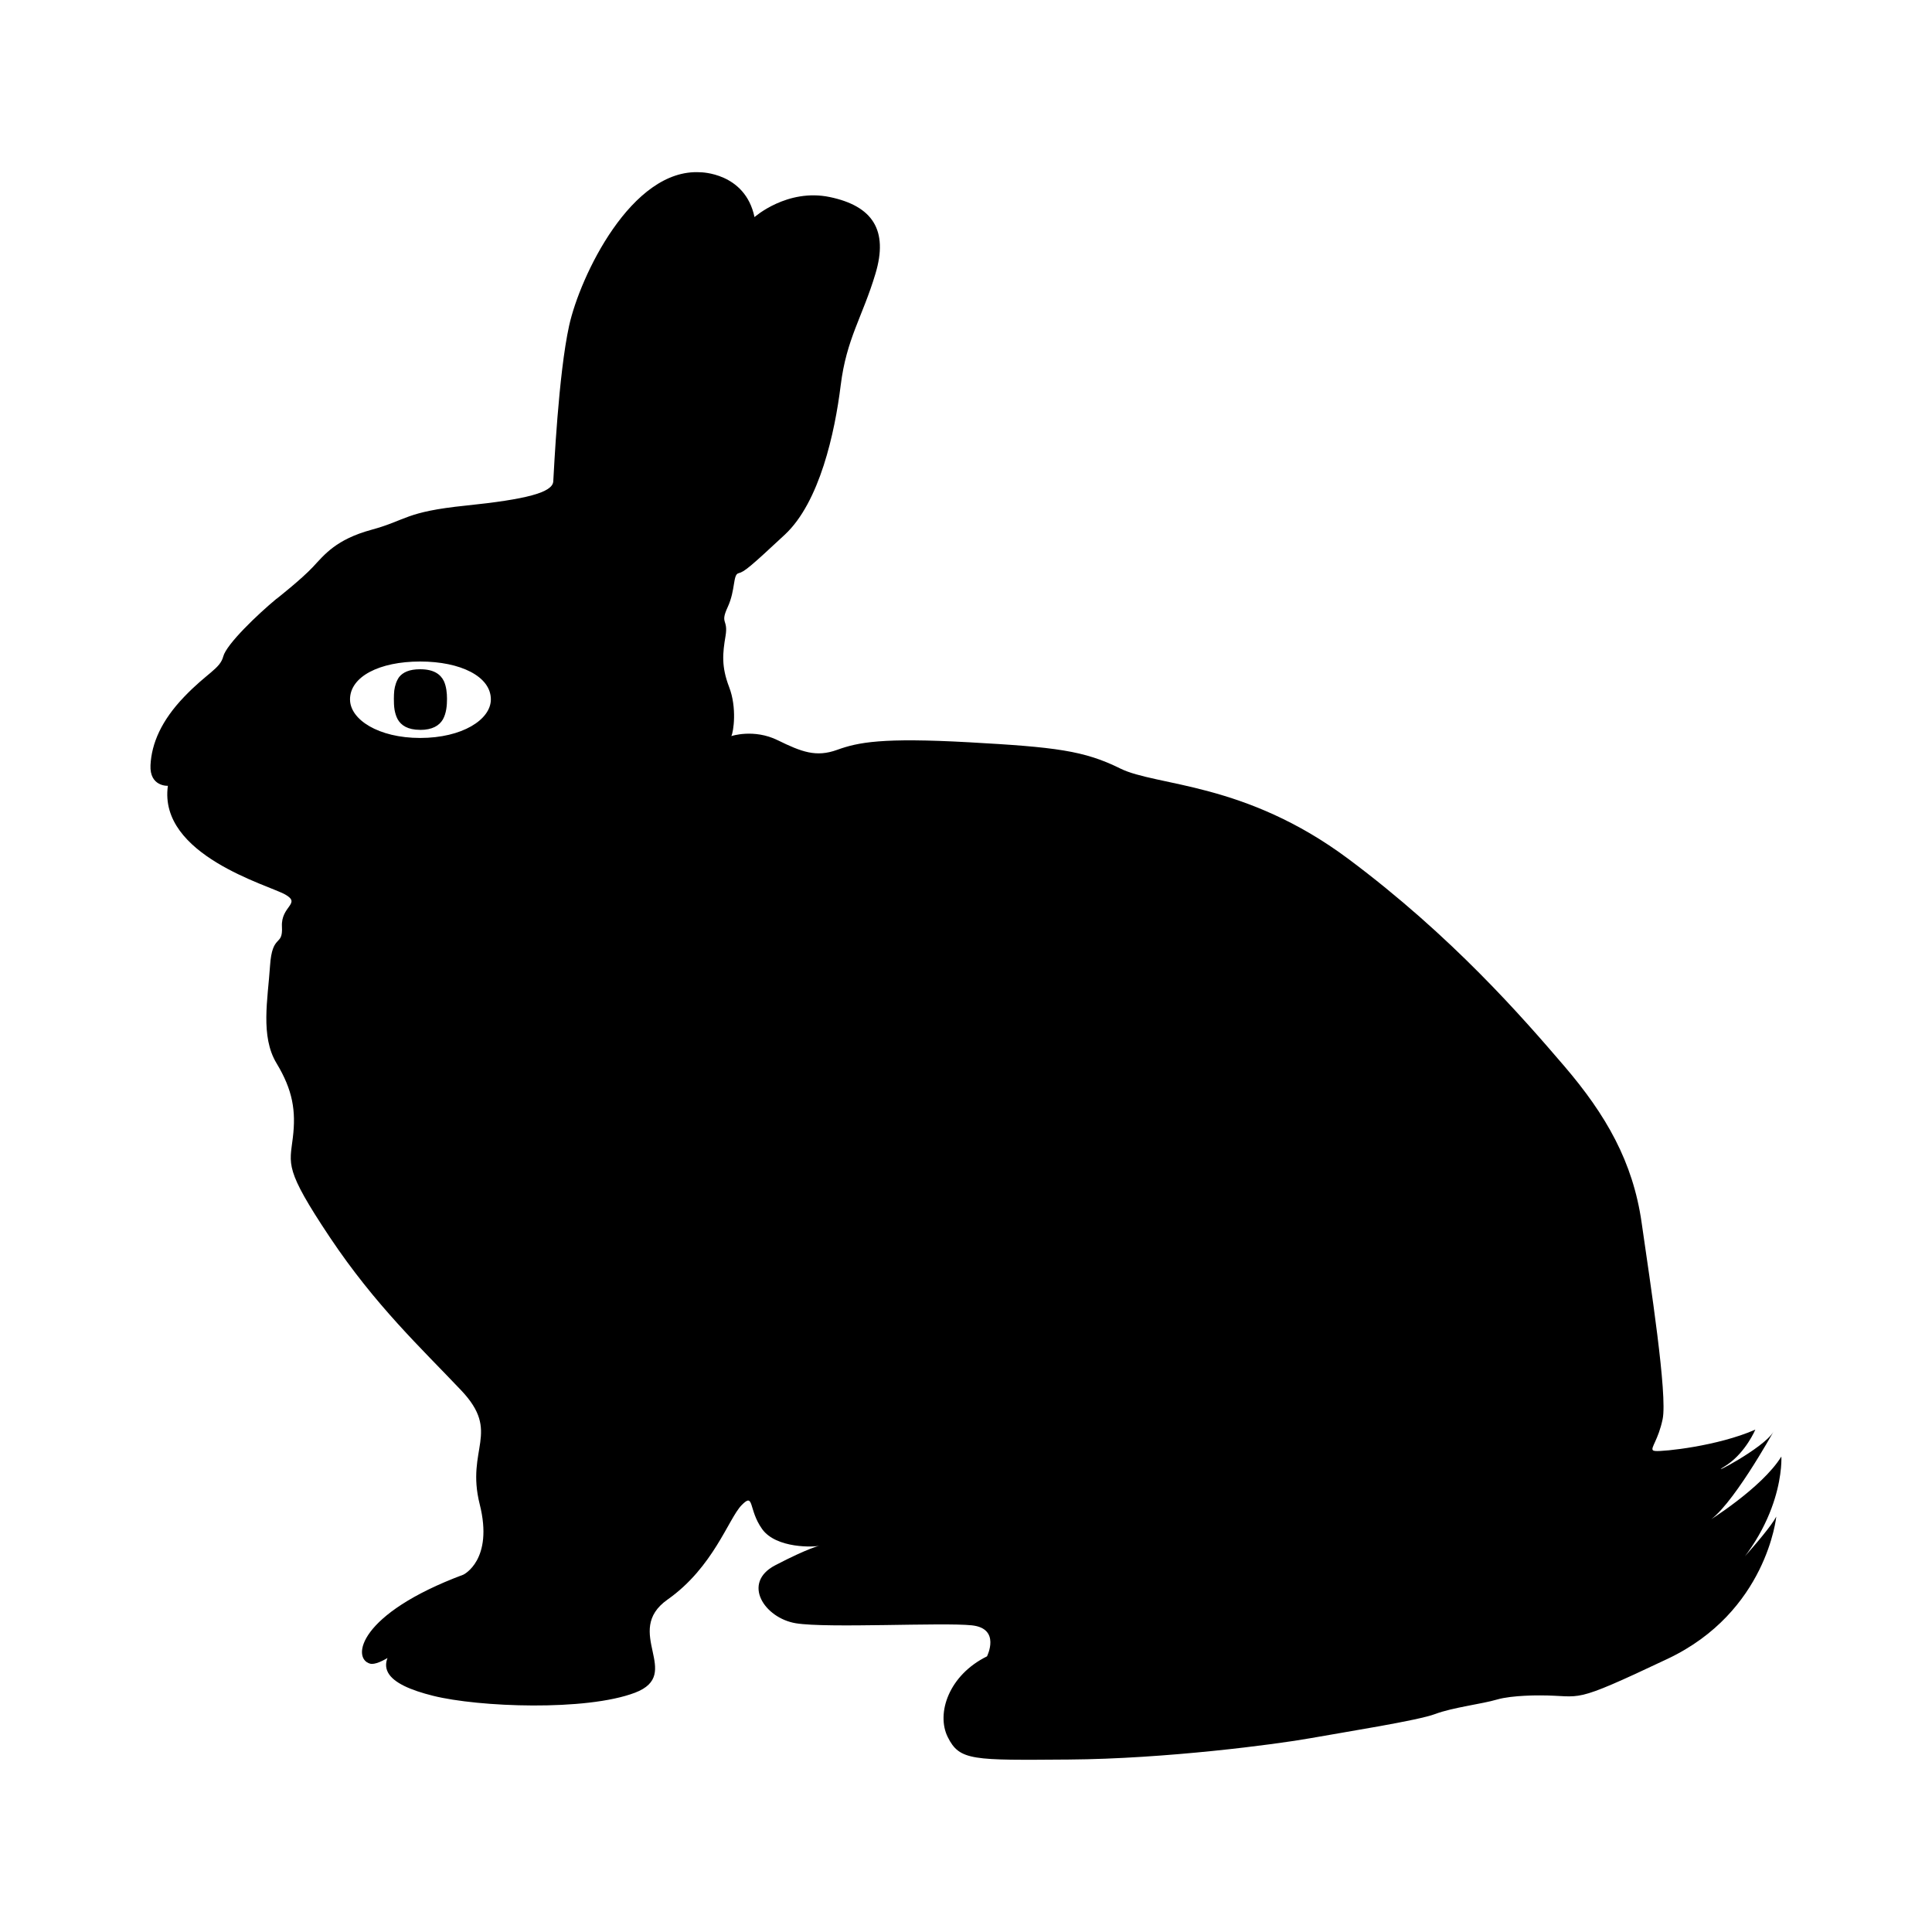<svg width="30" height="30" xmlns="http://www.w3.org/2000/svg">
  <path d="m4.295,9.298c0,0 0.382,-0.3 0.563,-0.493c0.18,-0.193 0.36,-0.429 0.911,-0.579c0.551,-0.15 0.517,-0.278 1.462,-0.375c0.944,-0.097 1.349,-0.204 1.36,-0.375c0.011,-0.171 0.079,-1.661 0.247,-2.422c0.169,-0.761 0.967,-2.443 2.035,-2.379c0,0 0.697,0 0.843,0.696c0,0 0.506,-0.45 1.17,-0.311c0.664,0.139 0.911,0.514 0.708,1.19c-0.202,0.675 -0.45,1.006 -0.54,1.735c-0.09,0.73 -0.326,1.812 -0.866,2.316c-0.54,0.503 -0.63,0.578 -0.72,0.6c-0.09,0.021 -0.045,0.257 -0.168,0.525c-0.124,0.268 0.011,0.182 -0.034,0.45c-0.045,0.268 -0.067,0.471 0.056,0.793c0.124,0.321 0.068,0.696 0.034,0.761c0,0 0.349,-0.118 0.72,0.064c0.371,0.182 0.596,0.268 0.922,0.15c0.326,-0.118 0.697,-0.193 2.047,-0.118c1.349,0.075 1.788,0.129 2.35,0.407c0.562,0.279 1.934,0.204 3.542,1.404c1.608,1.2 2.699,2.454 3.351,3.215c0.652,0.761 1.068,1.489 1.203,2.432c0.135,0.943 0.405,2.679 0.326,3.054c-0.066,0.315 -0.187,0.441 -0.152,0.48c0.007,0.007 0.02,0.012 0.04,0.013c0.124,0.011 0.967,-0.075 1.552,-0.332c0,0 -0.144,0.342 -0.431,0.541c-0.013,0.009 -0.027,0.018 -0.041,0.027c-0.315,0.193 0.608,-0.278 0.753,-0.536c0,0 -0.675,1.222 -1.035,1.404c0,0 0.854,-0.525 1.158,-1.018c0,0 0.068,1.061 -1.023,2.047c0,0 0.798,-0.836 0.944,-1.114c0,0 -0.146,1.479 -1.687,2.208c-1.541,0.729 -1.293,0.568 -1.979,0.568c0,0 -0.433,-0.005 -0.669,0.064c-0.236,0.07 -0.691,0.123 -0.961,0.225c-0.27,0.102 -1.4,0.279 -1.934,0.375c-0.534,0.096 -2.26,0.322 -3.756,0.332c-1.495,0.011 -1.695,0.021 -1.879,-0.348c-0.184,-0.37 0.018,-0.964 0.609,-1.254c0,0 0.219,-0.434 -0.236,-0.482c-0.455,-0.048 -2.243,0.048 -2.732,-0.032c-0.489,-0.081 -0.844,-0.627 -0.321,-0.9c0.523,-0.273 0.692,-0.305 0.692,-0.305c-0.08,0.024 -0.675,0.048 -0.894,-0.257c-0.219,-0.306 -0.118,-0.579 -0.321,-0.37c-0.202,0.209 -0.438,0.964 -1.147,1.463c-0.708,0.498 0.253,1.157 -0.506,1.447c-0.759,0.289 -2.429,0.225 -3.137,0.048c-0.693,-0.173 -1.064,-0.454 -0.32,-1.008c0.016,-0.012 0.033,-0.024 0.05,-0.037c0.81,-0.579 -0.422,0.627 -0.708,0.546c-0.287,-0.08 -0.186,-0.771 1.45,-1.382c0,0 0.472,-0.225 0.253,-1.093c-0.219,-0.868 0.337,-1.109 -0.287,-1.768c-0.624,-0.659 -1.332,-1.318 -2.041,-2.379c-0.708,-1.061 -0.624,-1.125 -0.574,-1.543c0.051,-0.418 0,-0.739 -0.253,-1.158c-0.253,-0.418 -0.135,-0.995 -0.101,-1.51c0.034,-0.515 0.203,-0.29 0.185,-0.612c-0.017,-0.321 0.304,-0.354 0.051,-0.498c-0.253,-0.145 -1.974,-0.611 -1.822,-1.688c0,0 -0.286,0.016 -0.27,-0.321c0.017,-0.338 0.169,-0.692 0.523,-1.061c0.354,-0.37 0.557,-0.434 0.607,-0.627c0.051,-0.193 0.543,-0.661 0.826,-0.895l-0,-0zm2.229,0.974c-0.634,0 -1.089,0.235 -1.089,0.588c0,0.314 0.443,0.599 1.089,0.599c0.653,0 1.098,-0.285 1.098,-0.599c0,-0.356 -0.47,-0.588 -1.098,-0.588l0,0zm-0,1.061l0,0c-0.194,0 -0.295,-0.07 -0.349,-0.164c-0.024,-0.045 -0.039,-0.095 -0.048,-0.145c-0.01,-0.06 -0.011,-0.12 -0.011,-0.174c0,-0.043 0.002,-0.086 0.006,-0.127c0.01,-0.075 0.033,-0.149 0.075,-0.209c0.059,-0.074 0.158,-0.122 0.326,-0.122c0.212,0 0.318,0.077 0.371,0.187c0.036,0.082 0.047,0.179 0.047,0.272c0,0.1 -0.009,0.223 -0.065,0.322c-0.056,0.093 -0.16,0.161 -0.354,0.161l0,0z"/>
</svg>
